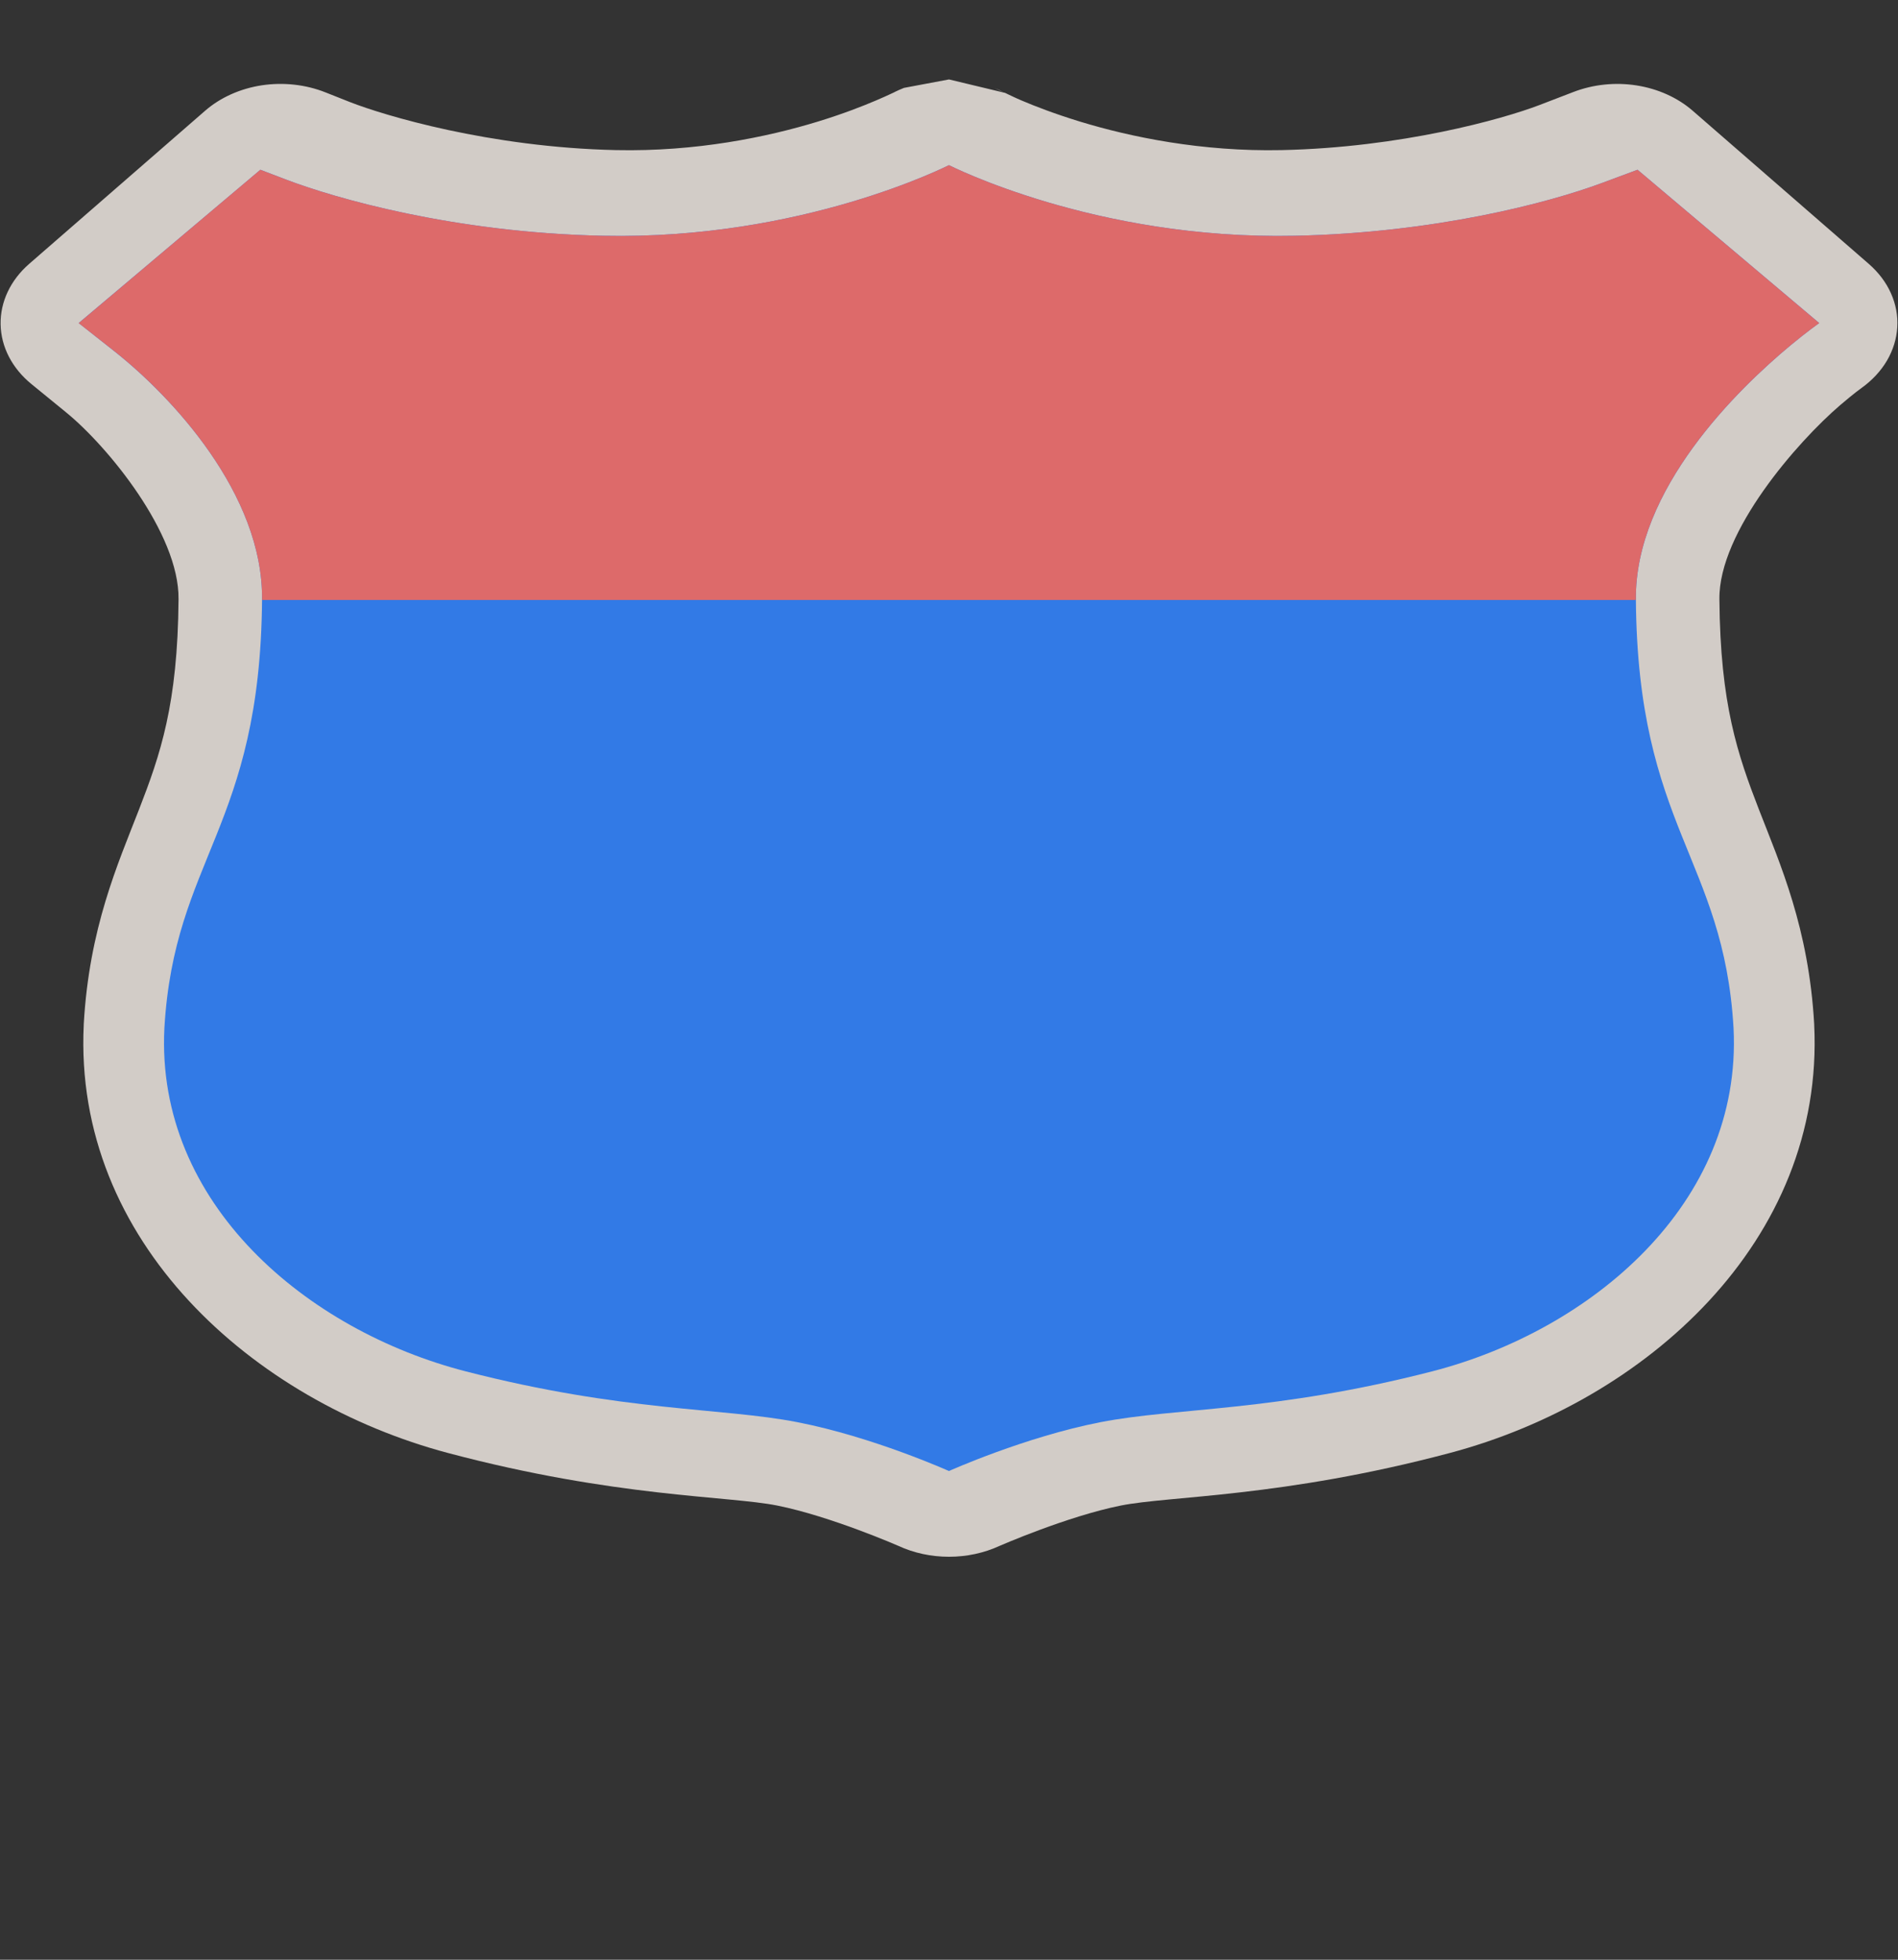 <svg width="31" height="32" viewBox="0 0 31 32" fill="none" xmlns="http://www.w3.org/2000/svg">
<rect x="0" y="0" width="31" height="32" fill="#333333" stroke="none"/>
<path opacity="0.837" fill-rule="evenodd" clip-rule="evenodd" d="M15.5 1.297C15.5 1.297 14.765 1.435 14.765 1.435C14.765 1.435 14.699 1.462 14.684 1.469C14.656 1.481 14.647 1.486 14.639 1.49C14.625 1.497 14.622 1.498 14.618 1.5C14.61 1.504 14.605 1.507 14.599 1.51C14.587 1.515 14.57 1.523 14.545 1.535C14.495 1.558 14.416 1.595 14.309 1.64C14.094 1.732 13.768 1.86 13.356 1.986C12.532 2.238 11.371 2.479 10.062 2.451C7.991 2.406 6.263 1.881 5.719 1.668L5.714 1.666L5.315 1.508C4.992 1.38 4.628 1.34 4.275 1.393C3.923 1.447 3.6 1.592 3.353 1.806L0.475 4.31C0.17 4.576 0.003 4.931 0.01 5.297C0.017 5.664 0.197 6.013 0.513 6.271L1.078 6.732C1.078 6.733 1.079 6.733 1.08 6.734C1.752 7.28 2.929 8.709 2.916 9.783C2.916 9.784 2.916 9.786 2.916 9.787C2.903 11.502 2.618 12.323 2.271 13.217C1.924 14.11 1.457 15.151 1.368 16.722C1.368 16.725 1.368 16.728 1.368 16.73C1.194 20.276 4.139 22.883 7.319 23.726C10.055 24.453 11.898 24.424 12.695 24.584C13.569 24.759 14.673 25.242 14.673 25.242C14.925 25.359 15.21 25.42 15.5 25.42C15.789 25.42 16.074 25.359 16.327 25.242C16.327 25.242 17.431 24.759 18.305 24.584C19.102 24.424 20.942 24.453 23.678 23.726C26.858 22.883 29.806 20.276 29.631 16.73C29.631 16.728 29.631 16.725 29.631 16.722C29.542 15.151 29.075 14.11 28.728 13.217C28.382 12.323 28.097 11.502 28.083 9.787C28.083 9.786 28.083 9.784 28.083 9.783C28.07 8.682 29.359 7.212 30.056 6.615C30.289 6.416 30.406 6.334 30.406 6.334C30.579 6.21 30.72 6.058 30.82 5.888C30.92 5.717 30.977 5.532 30.988 5.343C31 5.154 30.964 4.965 30.884 4.787C30.805 4.61 30.682 4.448 30.524 4.31L27.644 1.806C27.399 1.594 27.08 1.45 26.731 1.395C26.382 1.34 26.021 1.378 25.699 1.502L25.139 1.717C24.536 1.947 22.883 2.409 20.935 2.451C19.626 2.479 18.465 2.237 17.641 1.986C17.229 1.86 16.903 1.734 16.688 1.642C16.581 1.597 16.504 1.558 16.454 1.535C16.437 1.527 16.427 1.522 16.417 1.517L15.5 1.297ZM16.246 1.439C16.246 1.439 16.34 1.482 16.384 1.502C16.38 1.5 16.376 1.497 16.362 1.49C16.355 1.487 16.349 1.483 16.322 1.47C16.309 1.464 16.247 1.439 16.246 1.439H16.246Z" fill="#F1EAE4"/>
<path fill-rule="evenodd" clip-rule="evenodd" d="M15.499 2.697C15.493 2.697 13.115 3.919 9.852 3.85C7.405 3.799 5.464 3.234 4.669 2.931L4.253 2.772L1.285 5.275L1.868 5.736C2.79 6.463 4.302 8.062 4.28 9.797C4.25 13.511 2.846 14.014 2.685 16.787C2.539 19.659 5.021 21.727 7.604 22.392C10.187 23.057 11.784 22.981 13.021 23.222C14.26 23.463 15.499 24.02 15.499 24.02C15.499 24.02 16.739 23.463 17.977 23.222C19.215 22.981 20.811 23.057 23.394 22.392C25.977 21.727 28.46 19.659 28.314 16.787C28.153 14.014 26.749 13.511 26.719 9.797C26.696 7.986 28.392 6.348 29.241 5.642C29.524 5.407 29.713 5.275 29.713 5.275L26.746 2.772L26.165 2.988C25.297 3.311 23.44 3.802 21.146 3.85C17.884 3.919 15.505 2.697 15.499 2.697Z" fill="#327AE6"/>
<path fill-rule="evenodd" clip-rule="evenodd" d="M15.499 2.697C15.493 2.697 13.115 3.919 9.852 3.85C7.406 3.799 5.464 3.234 4.669 2.931L4.252 2.772L1.285 5.276L1.868 5.735C2.79 6.463 4.301 8.062 4.28 9.797C9.66 9.797 20.597 9.797 26.719 9.797C26.696 7.986 28.392 6.348 29.241 5.642C29.524 5.407 29.714 5.276 29.714 5.276L26.746 2.772L26.165 2.988C25.297 3.311 23.44 3.802 21.146 3.85C17.884 3.919 15.505 2.697 15.499 2.697Z" fill="#DD6A6A"/>
</svg>
